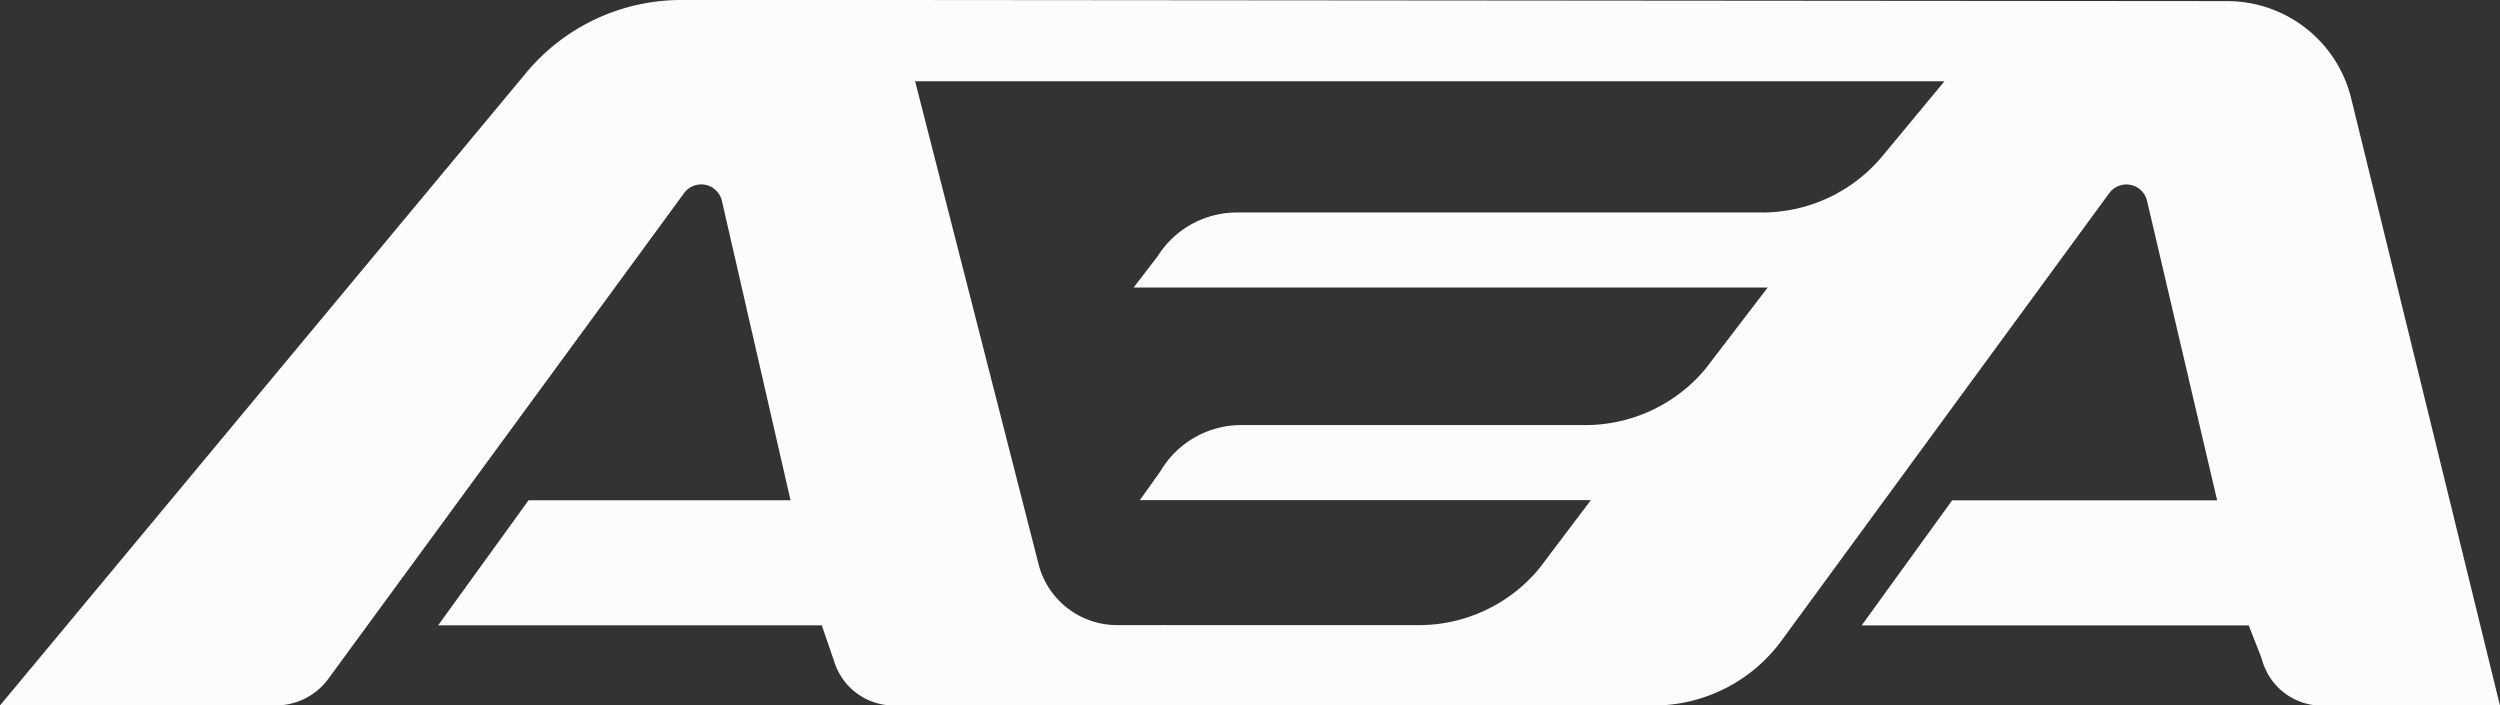 <svg xmlns="http://www.w3.org/2000/svg" viewBox="0 0 399.92 112.85"><rect x="0" y="0" width="399.92" height="112.85" fill="#333333" stroke="none"/><defs><style>.cls-1{fill:#fcfcfc;}</style></defs><title>aea_logo</title><g id="Layer_5" data-name="Layer 5"><path class="cls-1" d="M542.77,245.72A20.41,20.41,0,0,0,523,230.18L309.73,230v0H275.64a32.26,32.26,0,0,0-24.79,11.62L166.66,342.85h44.12a10.43,10.43,0,0,0,8.4-4.26l56.94-77.74a3.4,3.4,0,0,1,6,1.18l11,48H251.21l-14.46,20h61.37l2,5.83a10,10,0,0,0,9.54,7h28.89v0h56.09v0h36.55a25.38,25.38,0,0,0,20.45-10.37l52.46-71.63a3.4,3.4,0,0,1,6,1.18l11.23,48H478.94l-14.47,20h61.91l2.07,5.27a10,10,0,0,0,9.7,7.58h28.43Zm-75,9.27a25,25,0,0,1-19.22,9h-84A15,15,0,0,0,351.84,271L348,276H449.43l-9.95,13a25,25,0,0,1-19.27,9h-55a15,15,0,0,0-12.93,7.4L349,310h72.15l-8.31,11a25,25,0,0,1-19.21,9H353.31a5.46,5.46,0,0,0-.58,0H345.4a13,13,0,0,1-12.5-9.35L313.05,243H477.71Z" transform="translate(-166.66 -230)"/></g></svg>